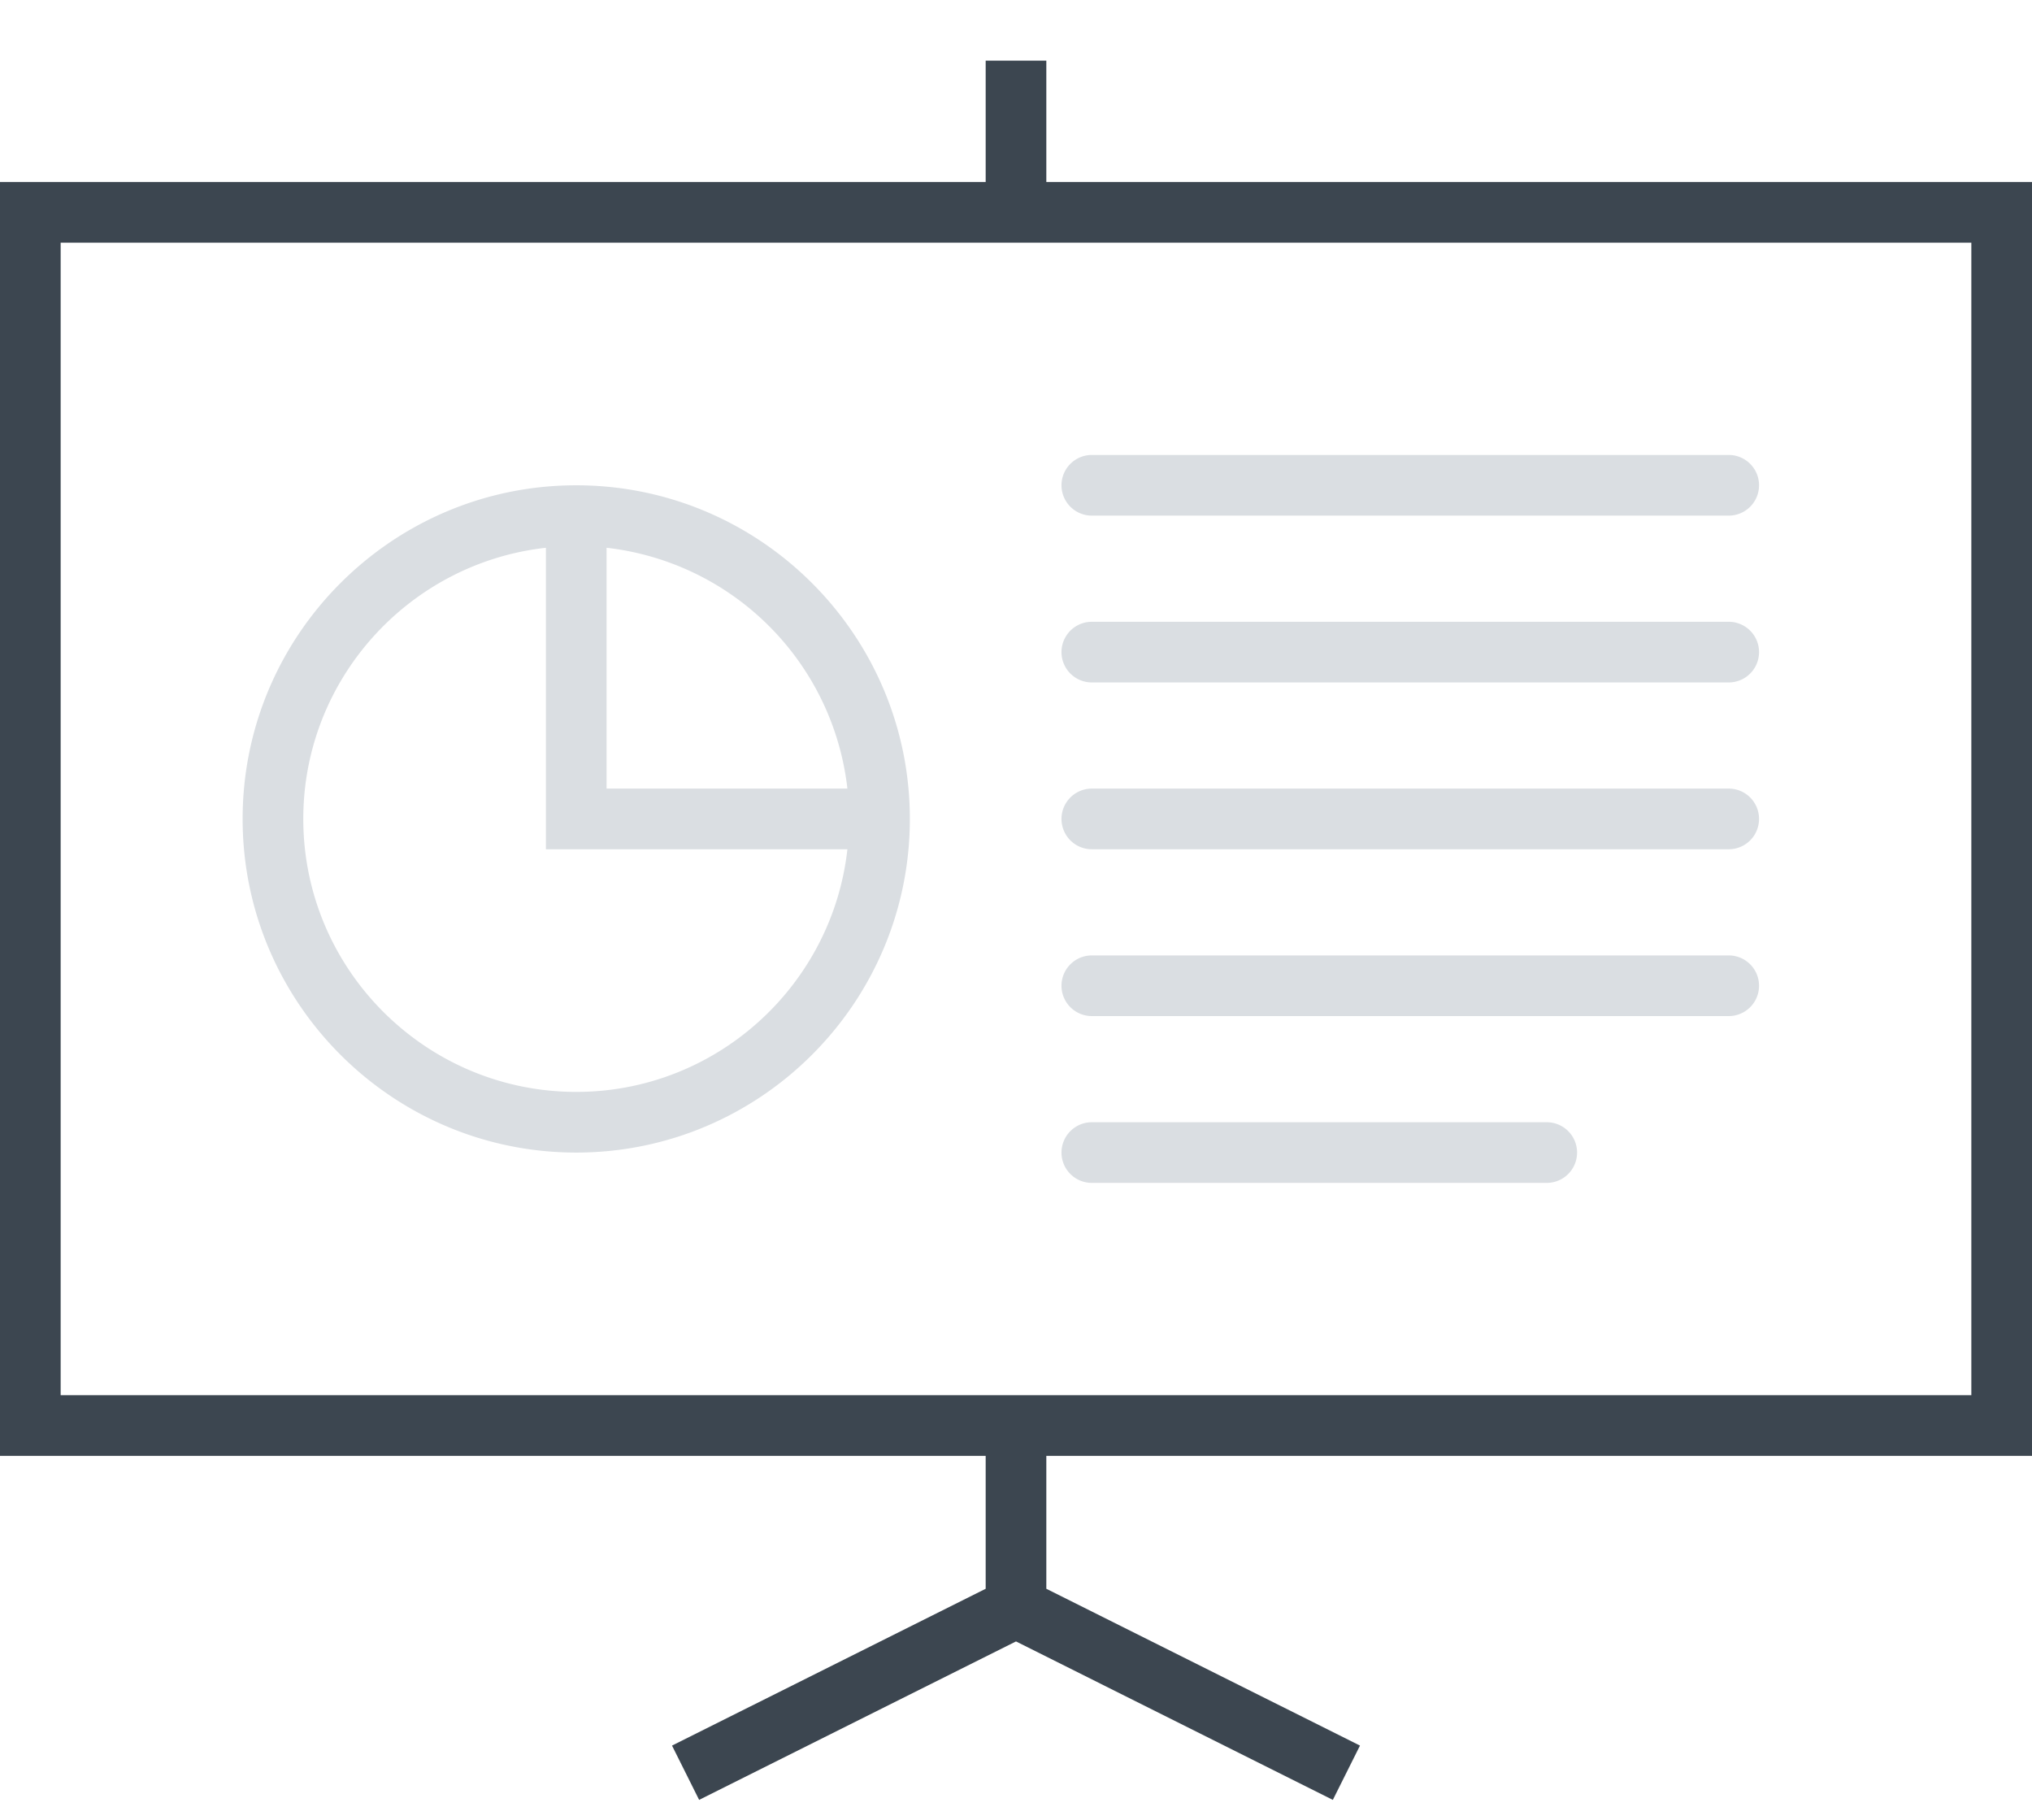 <svg xmlns="http://www.w3.org/2000/svg" width="67" height="60" viewBox="0 -1 67 59"><g fill="none" fill-rule="evenodd"><path fill="#DADEE2" d="M57 26.5H36a1 1 0 0 1 0-2h21a1 1 0 0 1 0 2m0 5.5H36a1 1 0 0 1 0-2h21a1 1 0 0 1 0 2m-6 5.5H36a1 1 0 0 1 0-2h15a1 1 0 0 1 0 2M57 21H36a1 1 0 0 1 0-2h21a1 1 0 0 1 0 2m0-5.5H36a1 1 0 0 1 0-2h21a1 1 0 0 1 0 2m-38 19c-4.963 0-9-4.037-9-9 0-4.624 3.507-8.441 8-8.94v9.94h9.941c-.5 4.493-4.317 8-8.941 8m8.941-10H20v-7.94a9.013 9.013 0 0 1 7.941 7.94M19 14.5c-6.066 0-11 4.935-11 11 0 6.066 4.934 11 11 11s11-4.934 11-11c0-6.065-4.934-11-11-11"/><path fill="#3C4650" d="M2 44.5v-38h63v38H2zm65 2v-42H34.5v-4h-2v4H0v42h32.5v4.382l-10.342 5.17.894 1.79L33.5 52.618l10.447 5.224.895-1.79-10.342-5.17V46.5H67z"/></g></svg>